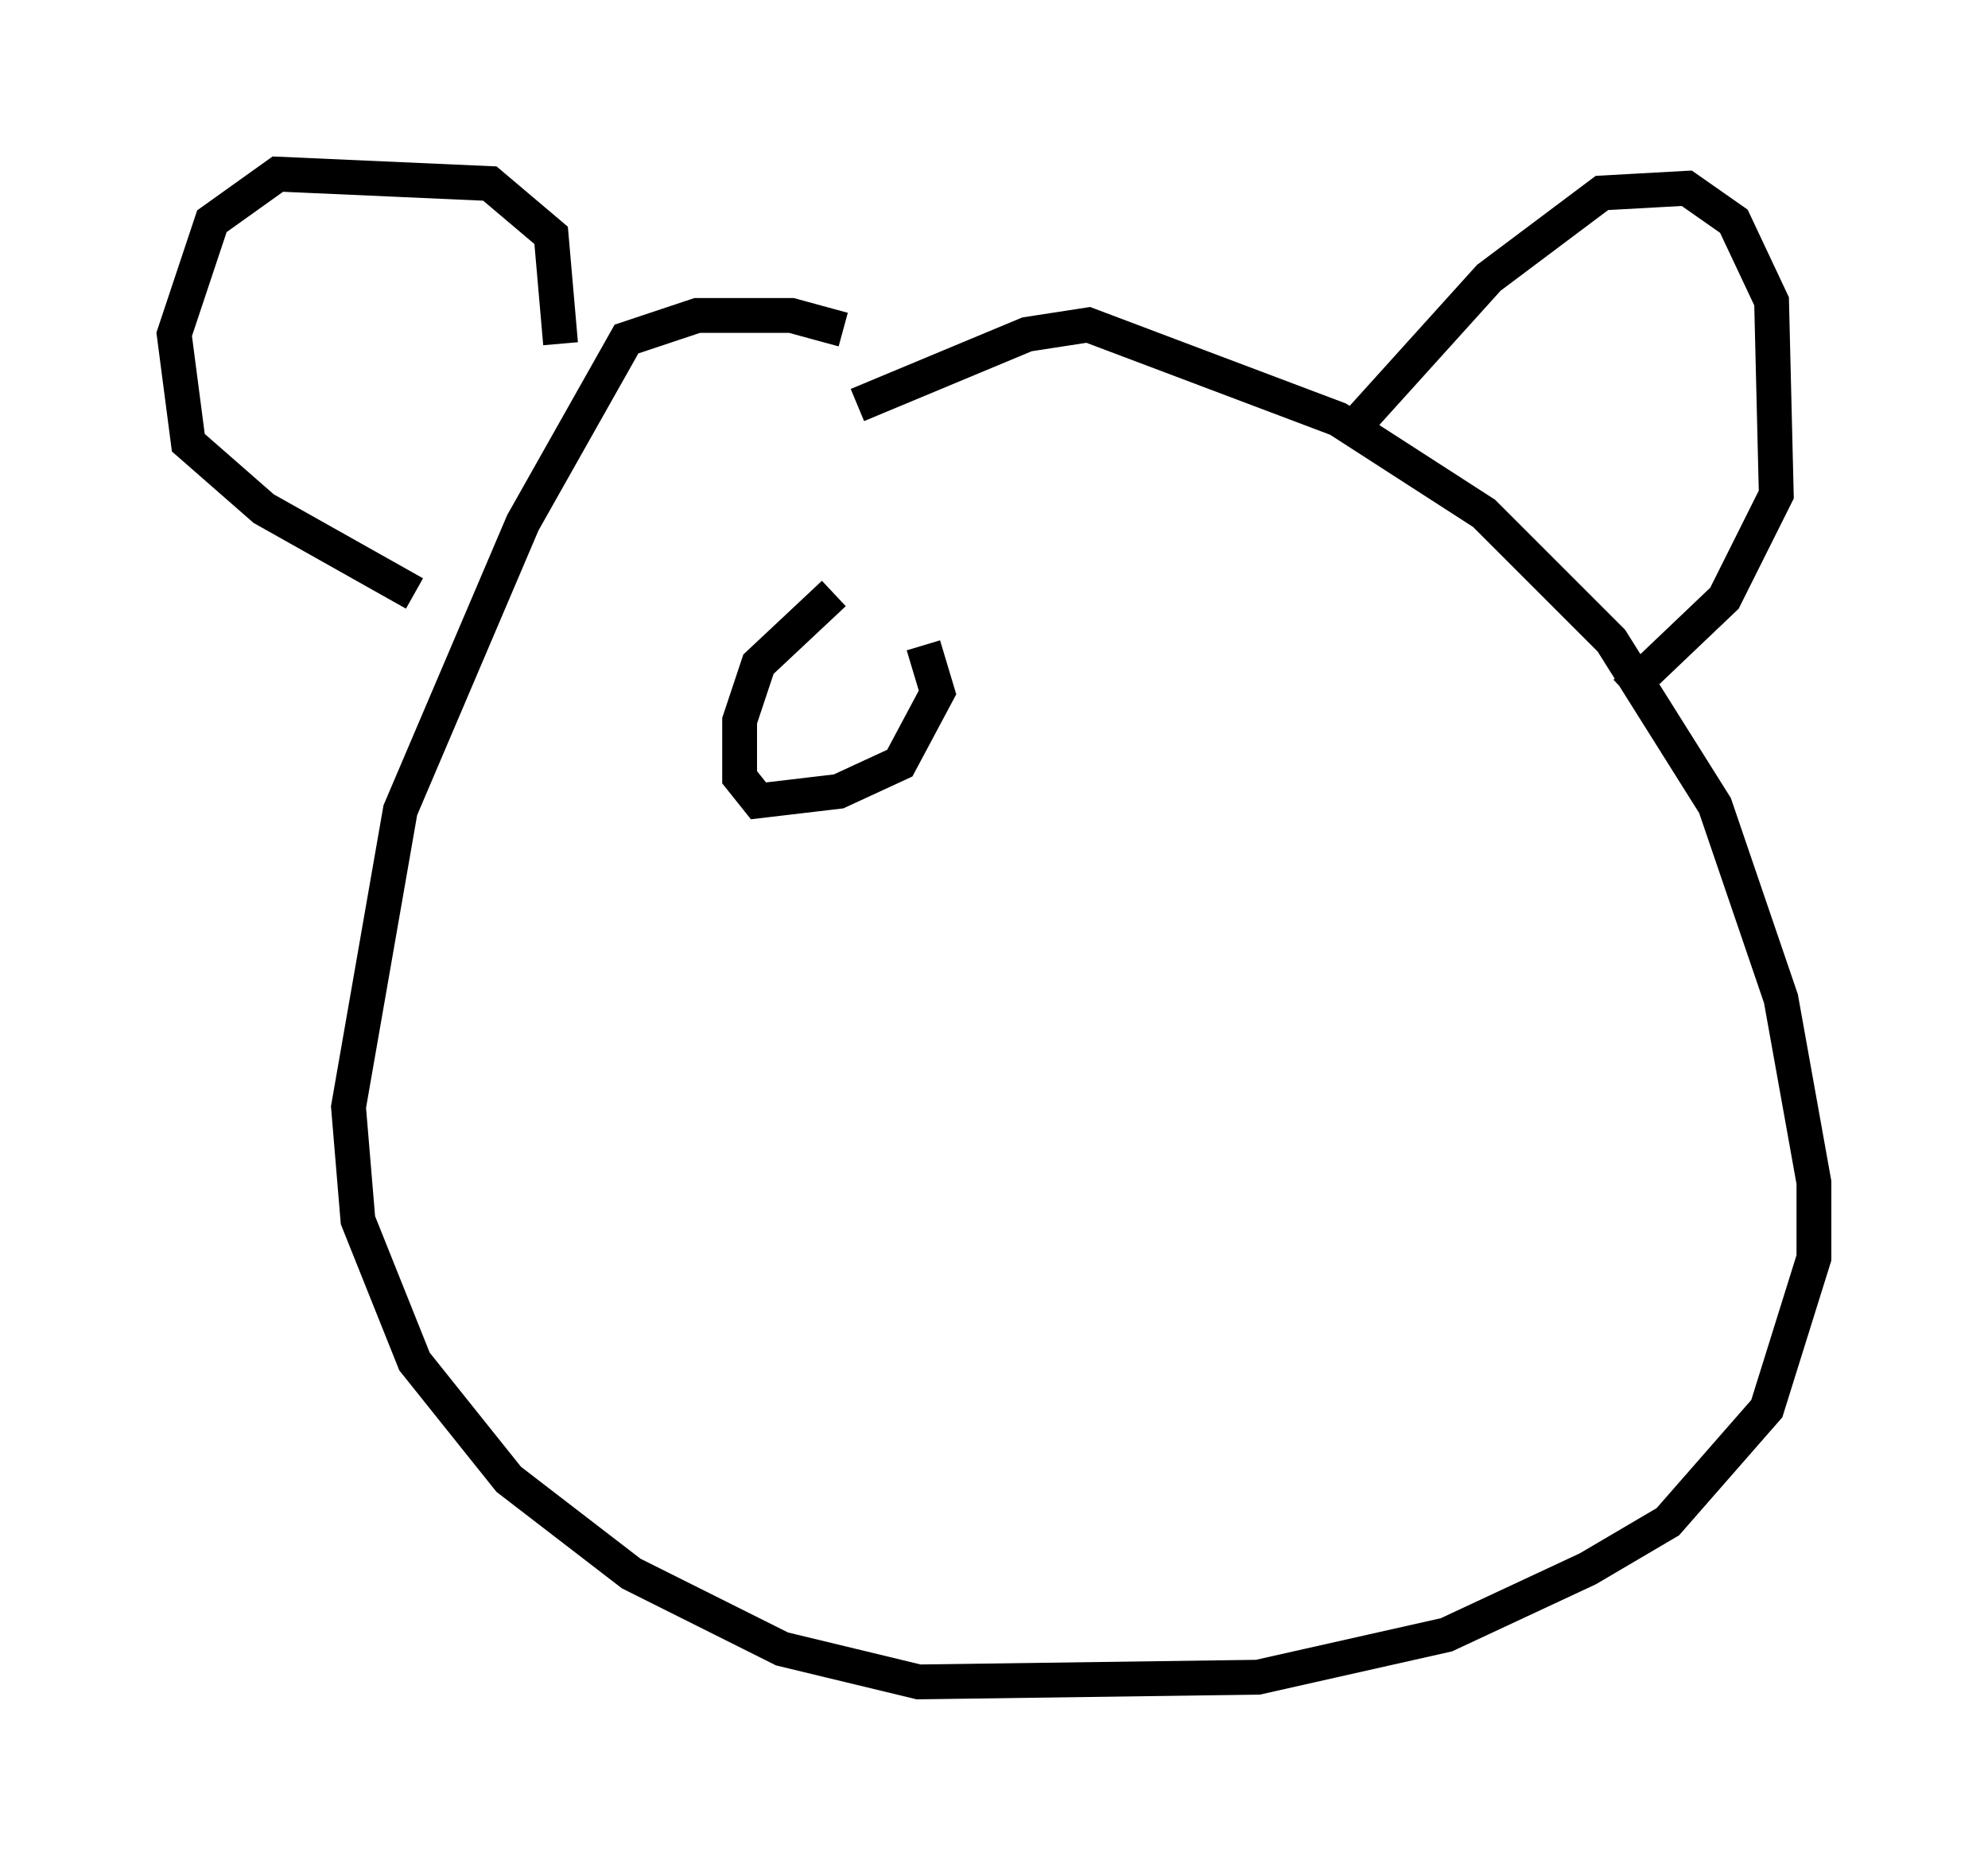 <?xml version="1.0" encoding="utf-8" ?>
<svg baseProfile="full" height="53.301" version="1.1" width="57.09" xmlns="http://www.w3.org/2000/svg" xmlns:ev="http://www.w3.org/2001/xml-events" xmlns:xlink="http://www.w3.org/1999/xlink"><defs /><rect fill="white" height="53.301" width="57.09" x="0" y="0" /><path d="M27.057, 11.901 m-2.842, -2.436 l-1.488, -0.406 -2.706, 0.0 l-2.03, 0.677 -2.977, 5.277 l-3.518, 8.254 -1.488, 8.525 l0.271, 3.248 1.624, 4.059 l2.706, 3.383 3.518, 2.706 l4.33, 2.165 3.924, 0.947 l9.743, -0.135 5.413, -1.218 l4.059, -1.894 2.3, -1.353 l2.842, -3.248 1.353, -4.33 l0.0, -2.165 -0.947, -5.277 l-1.894, -5.548 -2.977, -4.736 l-3.654, -3.654 -4.195, -2.706 l-7.172, -2.706 -1.759, 0.271 l-4.871, 2.03 m14.344, 0.541 l3.789, -4.195 3.248, -2.436 l2.436, -0.135 1.353, 0.947 l1.083, 2.3 0.135, 5.548 l-1.488, 2.977 -2.842, 2.706 m-30.582, -10.013 l-0.271, -3.112 -1.759, -1.488 l-6.089, -0.271 -1.894, 1.353 l-1.083, 3.248 0.406, 3.112 l2.165, 1.894 4.33, 2.436 m12.043, 0.0 l-2.165, 2.03 -0.541, 1.624 l0.0, 1.624 0.541, 0.677 l2.3, -0.271 1.759, -0.812 l1.083, -2.03 -0.406, -1.353 " fill="none" stroke="black" stroke-width="1" /></svg>